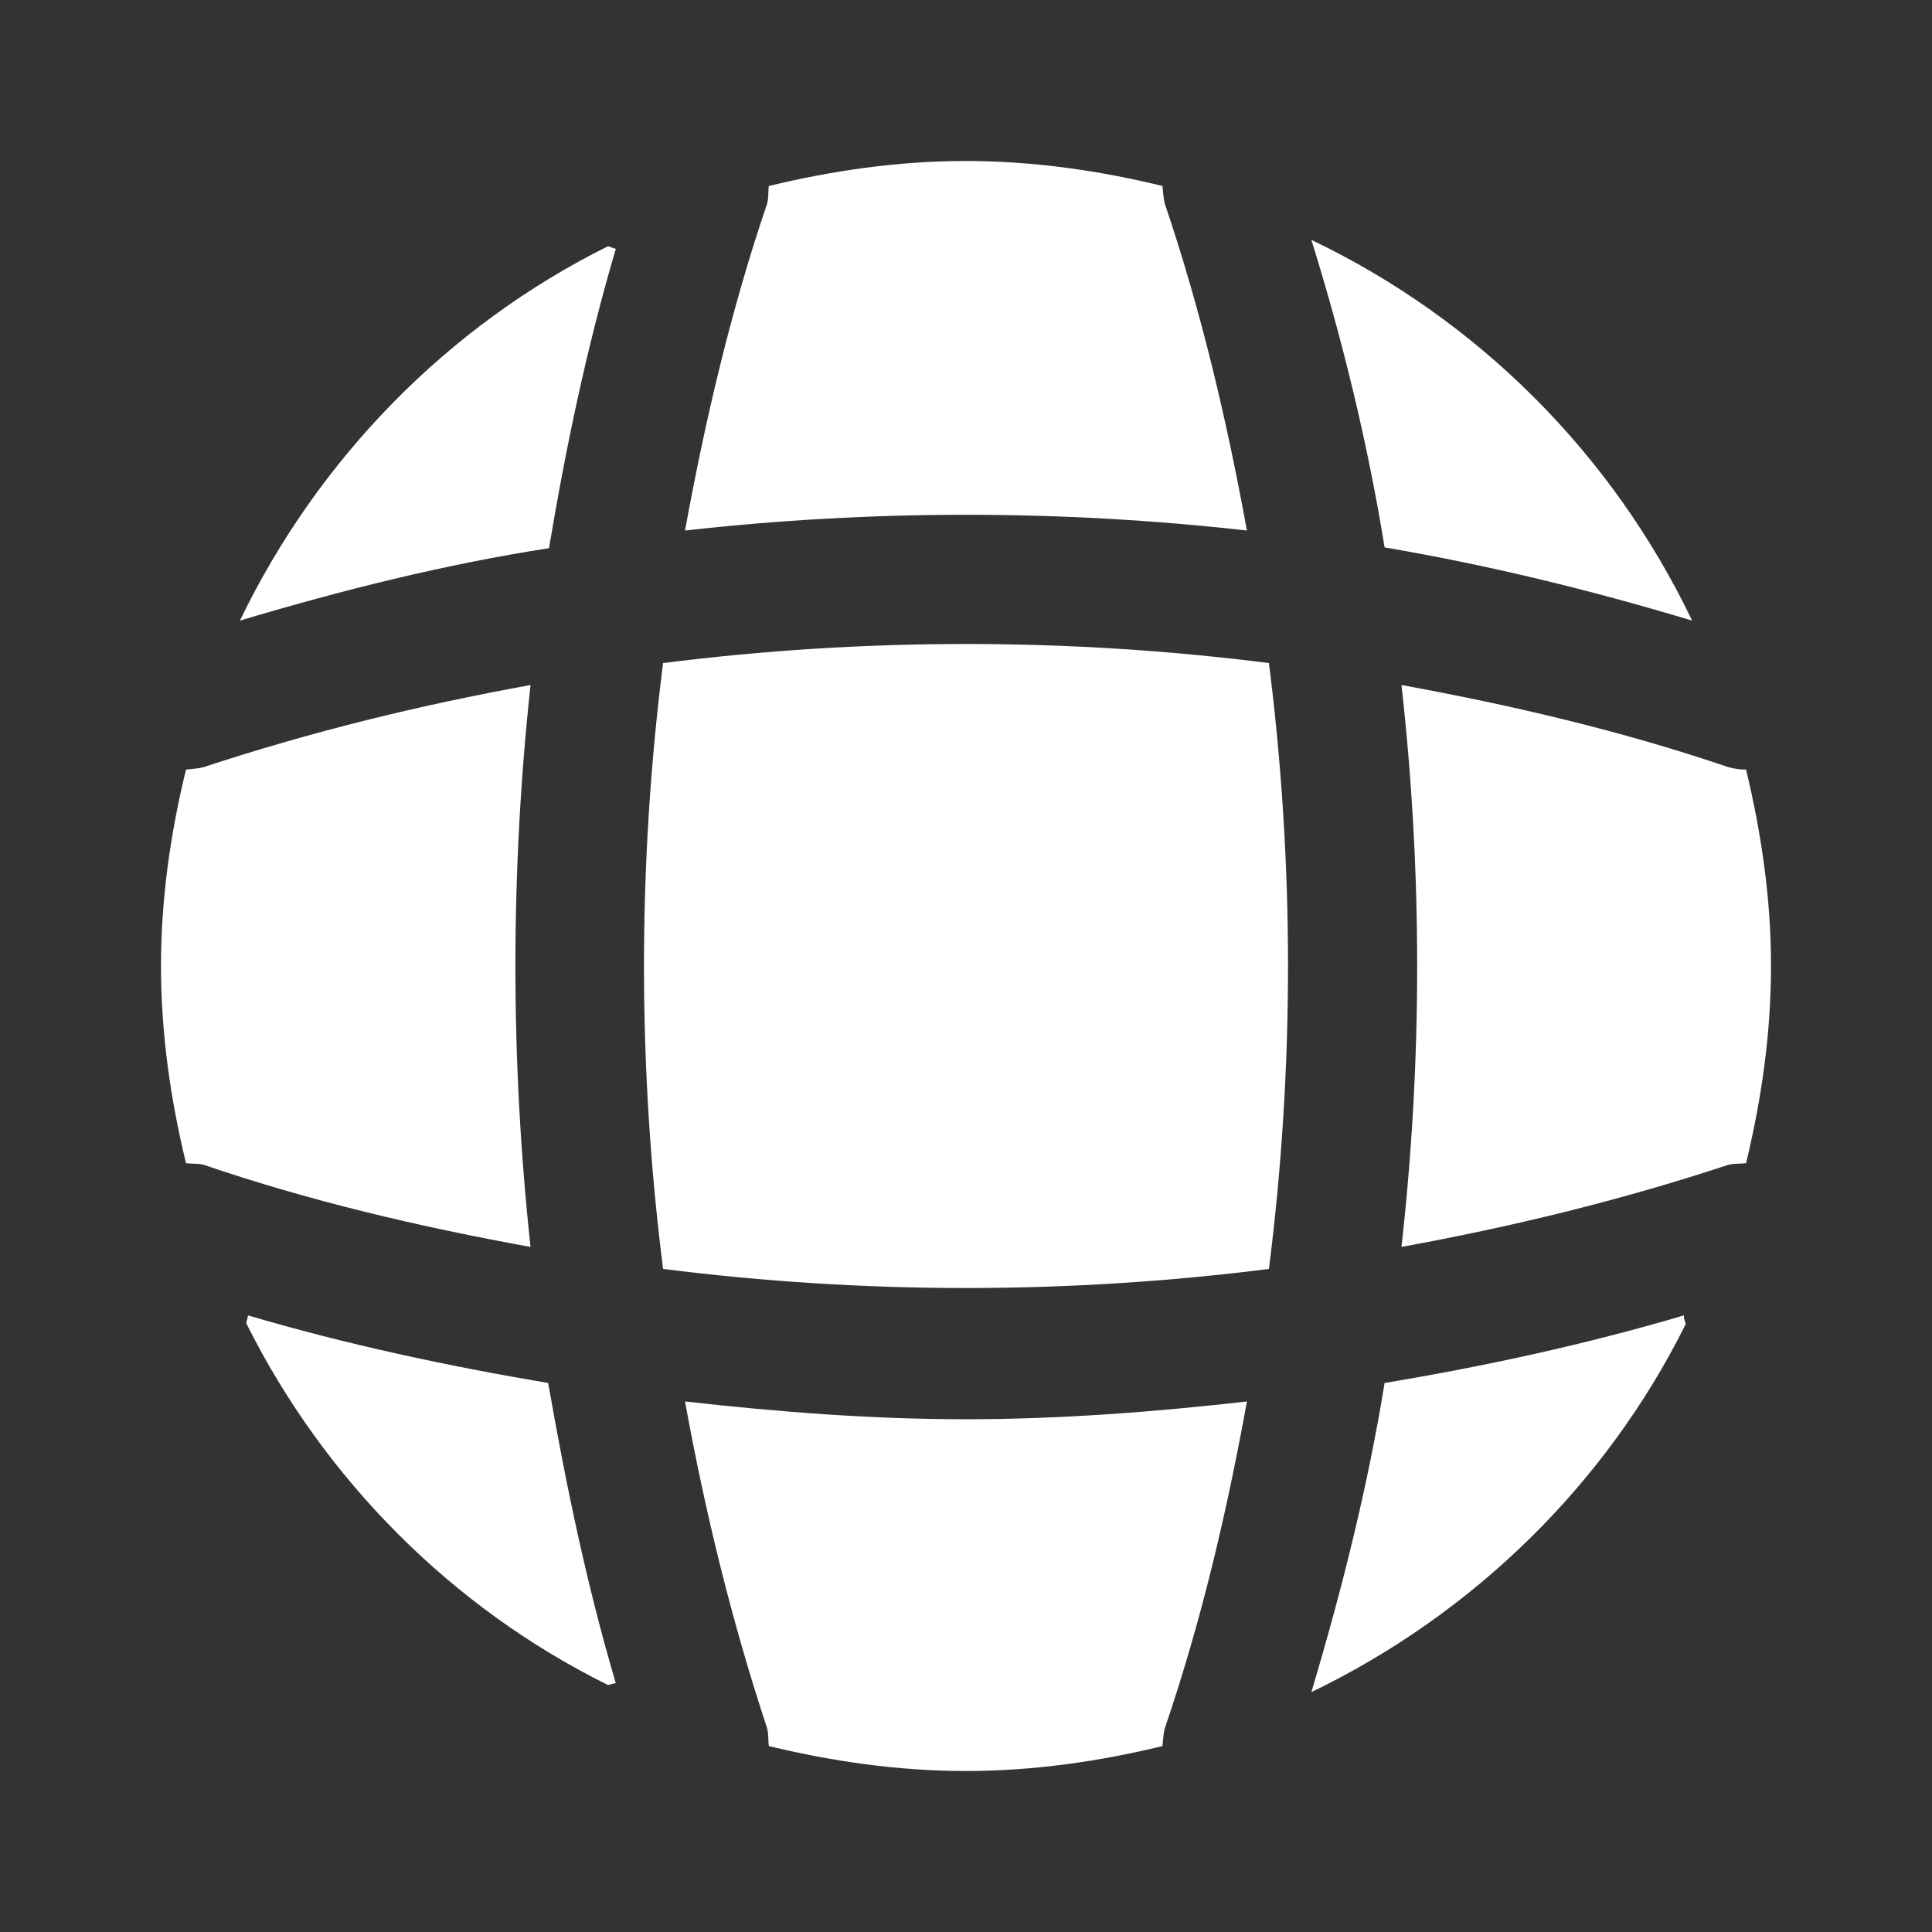<svg width="30" height="30" viewBox="0 0 30 30" fill="none" xmlns="http://www.w3.org/2000/svg">
<rect x="0" y="0" width="30" height="30" fill="#333333" stroke="none"/>
<g clip-path="url(#clip0_2485_567)">
<path d="M9.562 26.137C9.525 26.137 9.475 26.163 9.437 26.163C7.012 24.962 5.037 22.975 3.825 20.55C3.825 20.512 3.85 20.462 3.85 20.425C5.375 20.875 6.95 21.212 8.512 21.475C8.787 23.05 9.112 24.613 9.562 26.137Z" fill="white"/>
<path d="M26.175 20.562C24.938 23.05 22.875 25.063 20.363 26.275C20.837 24.688 21.238 23.087 21.5 21.475C23.075 21.212 24.625 20.875 26.15 20.425C26.137 20.475 26.175 20.525 26.175 20.562Z" fill="white"/>
<path d="M26.275 9.637C24.7 9.162 23.113 8.775 21.5 8.5C21.238 6.887 20.85 5.287 20.363 3.725C22.95 4.962 25.038 7.05 26.275 9.637Z" fill="white"/>
<path d="M9.563 3.862C9.113 5.387 8.788 6.937 8.525 8.512C6.913 8.762 5.313 9.162 3.725 9.637C4.938 7.125 6.95 5.062 9.438 3.825C9.475 3.825 9.525 3.862 9.563 3.862Z" fill="white"/>
<path d="M19.362 8.238C16.462 7.912 13.537 7.912 10.637 8.238C10.95 6.525 11.35 4.812 11.912 3.163C11.938 3.062 11.925 2.987 11.938 2.888C12.925 2.65 13.938 2.5 15 2.5C16.05 2.5 17.075 2.65 18.05 2.888C18.062 2.987 18.062 3.062 18.087 3.163C18.65 4.825 19.05 6.525 19.362 8.238Z" fill="white"/>
<path d="M8.238 19.362C6.513 19.05 4.812 18.65 3.163 18.087C3.062 18.062 2.987 18.075 2.888 18.062C2.65 17.075 2.5 16.062 2.5 15C2.5 13.95 2.65 12.925 2.888 11.95C2.987 11.938 3.062 11.938 3.163 11.912C4.825 11.363 6.513 10.95 8.238 10.637C7.925 13.537 7.925 16.462 8.238 19.362Z" fill="white"/>
<path d="M27.5 15C27.5 16.062 27.35 17.075 27.113 18.062C27.012 18.075 26.937 18.062 26.837 18.087C25.175 18.637 23.475 19.05 21.762 19.362C22.087 16.462 22.087 13.537 21.762 10.637C23.475 10.95 25.187 11.35 26.837 11.912C26.937 11.938 27.012 11.95 27.113 11.95C27.35 12.938 27.5 13.95 27.5 15Z" fill="white"/>
<path d="M19.362 21.762C19.05 23.488 18.65 25.187 18.087 26.837C18.062 26.937 18.062 27.012 18.05 27.113C17.075 27.35 16.05 27.5 15 27.5C13.938 27.5 12.925 27.35 11.938 27.113C11.925 27.012 11.938 26.937 11.912 26.837C11.363 25.175 10.95 23.488 10.637 21.762C12.088 21.925 13.537 22.038 15 22.038C16.462 22.038 17.925 21.925 19.362 21.762Z" fill="white"/>
<path d="M19.704 19.704C16.578 20.099 13.422 20.099 10.296 19.704C9.901 16.578 9.901 13.422 10.296 10.296C13.422 9.901 16.578 9.901 19.704 10.296C20.099 13.422 20.099 16.578 19.704 19.704Z" fill="white"/>
</g>
<defs>
<clipPath id="clip0_2485_567">
<rect width="30" height="30" fill="white"/>
</clipPath>
</defs>
</svg>
